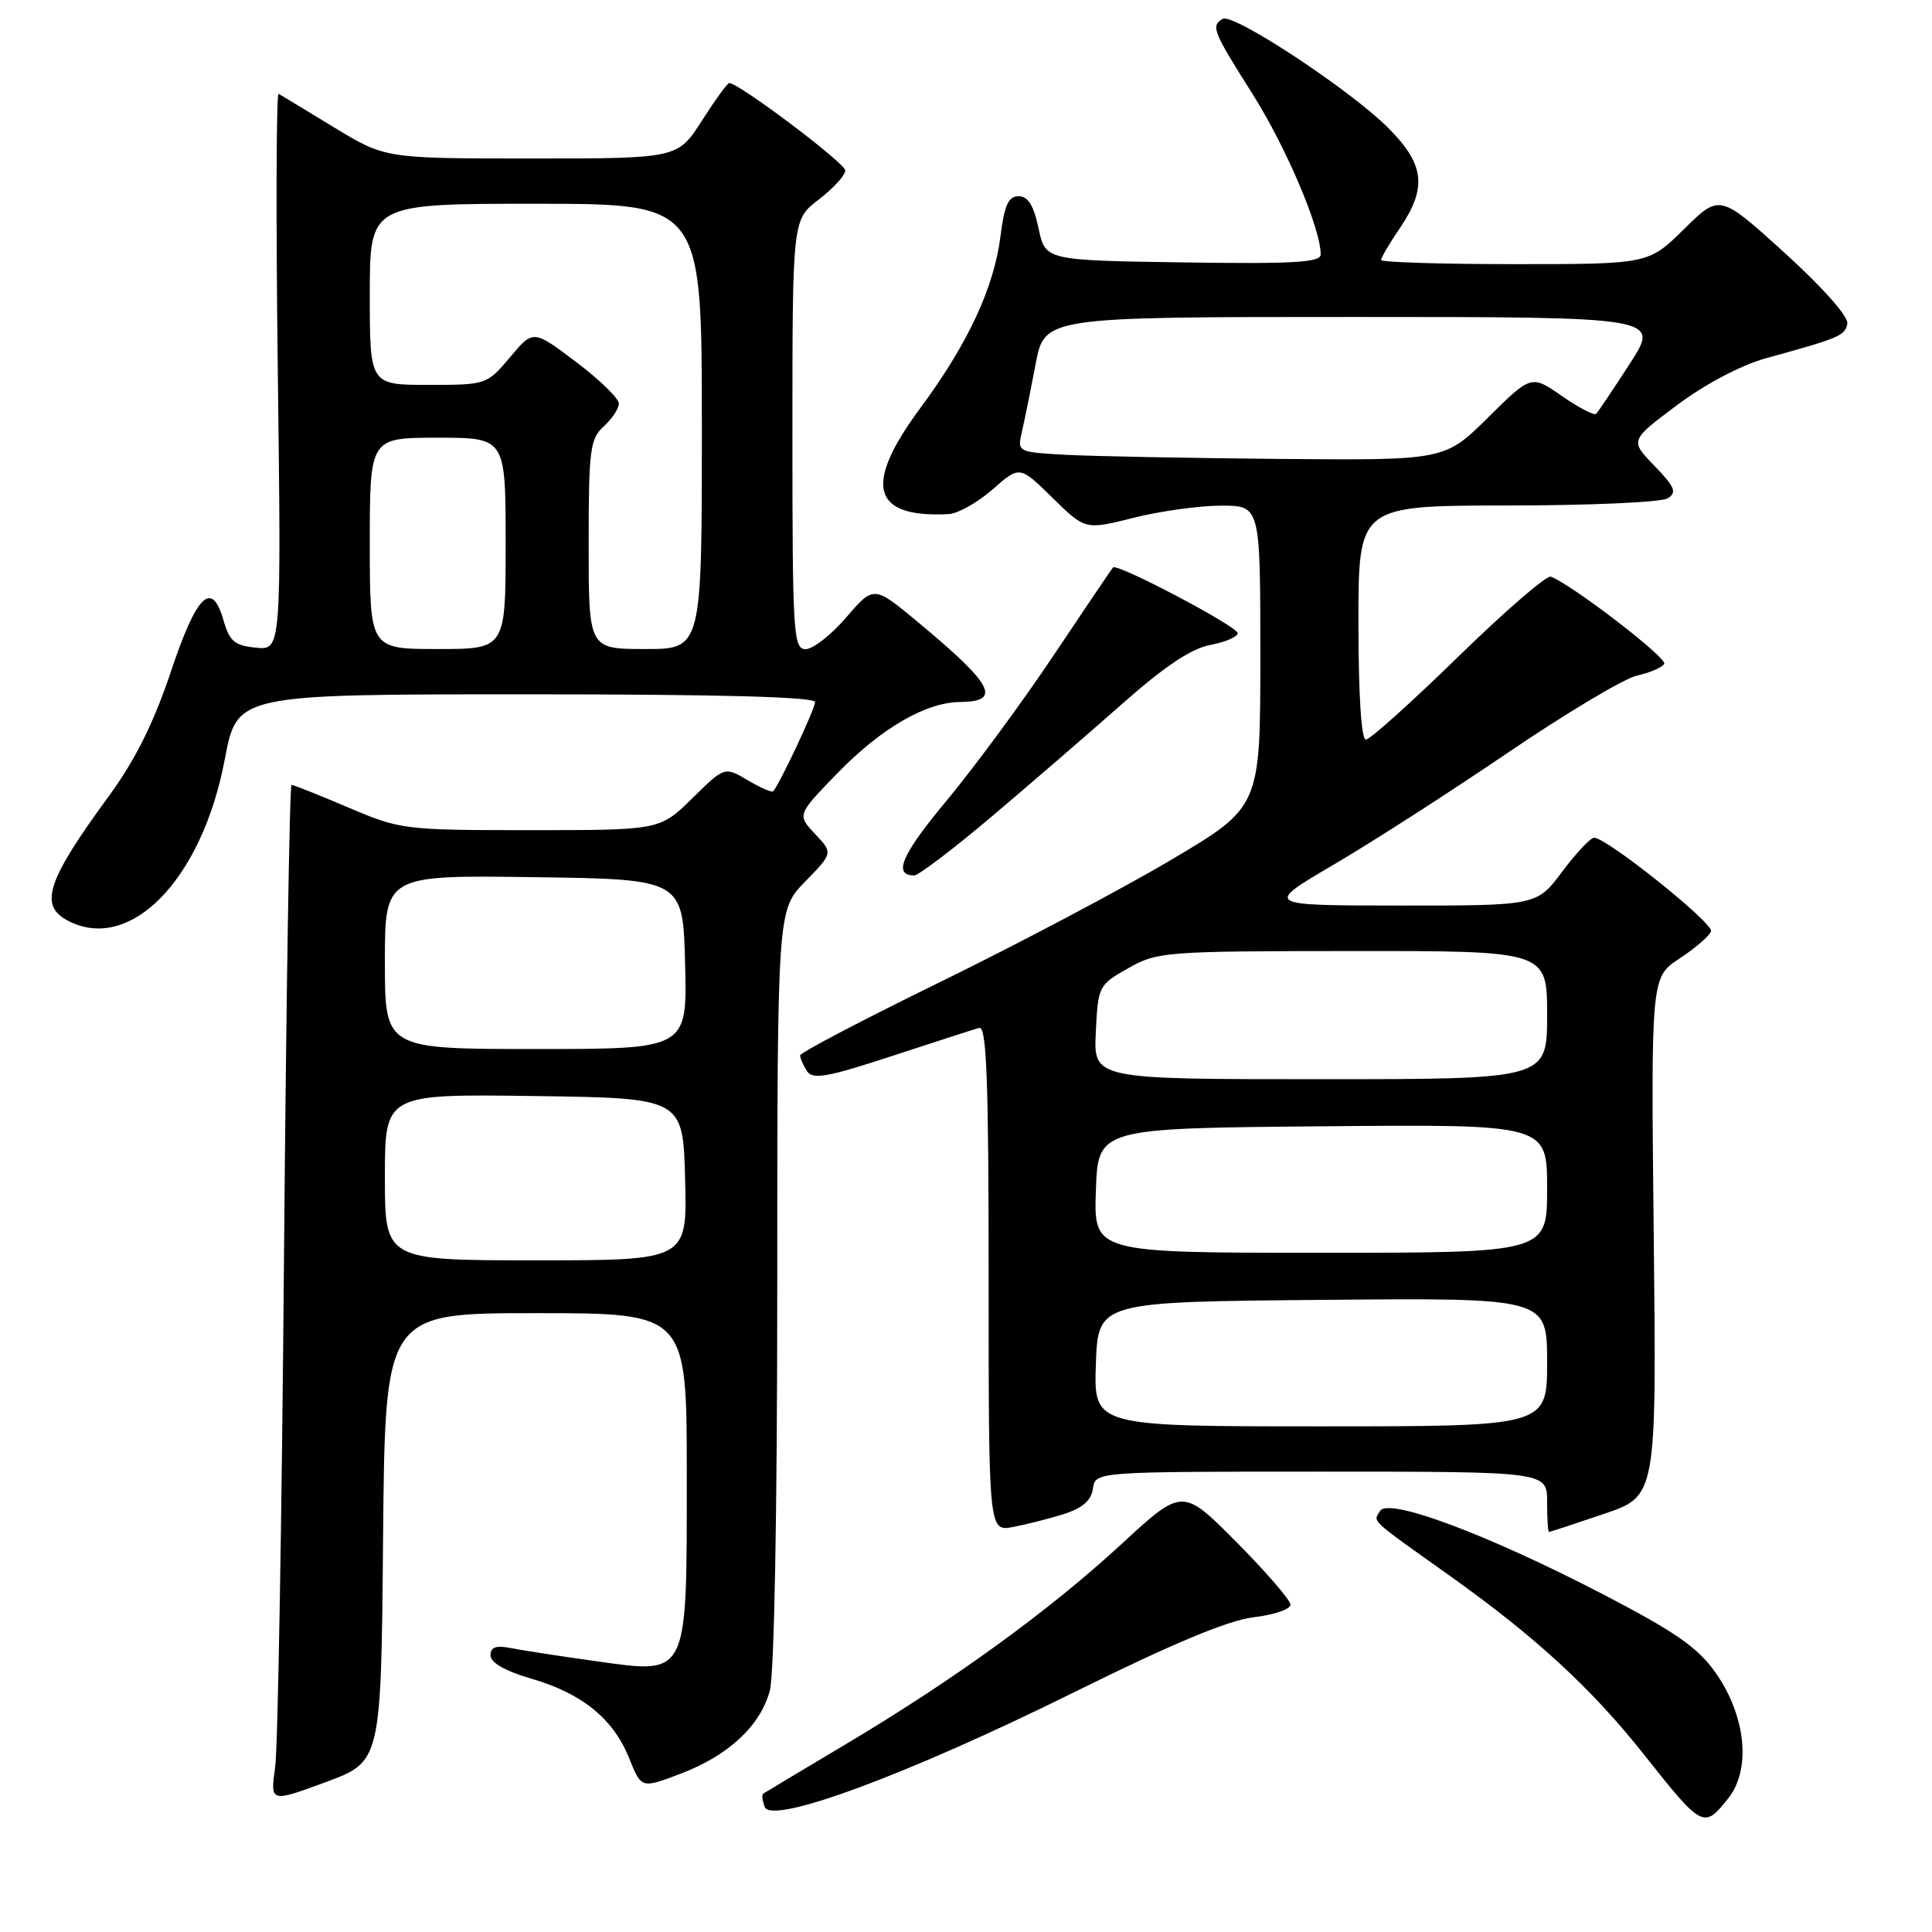 <?xml version="1.0" encoding="UTF-8" standalone="no"?>
<!DOCTYPE svg PUBLIC "-//W3C//DTD SVG 1.1//EN" "http://www.w3.org/Graphics/SVG/1.1/DTD/svg11.dtd" >
<svg xmlns="http://www.w3.org/2000/svg" xmlns:xlink="http://www.w3.org/1999/xlink" version="1.1" viewBox="0 0 256 256">
 <g >
 <path fill="currentColor"
d=" M 142.35 224.22 C 155.33 217.79 162.72 214.70 166.10 214.30 C 168.79 213.98 171.00 213.23 171.00 212.63 C 171.00 212.04 167.78 208.31 163.85 204.35 C 156.69 197.14 156.69 197.14 148.60 204.60 C 138.99 213.46 126.43 222.57 112.00 231.16 C 106.22 234.60 101.33 237.53 101.13 237.67 C 100.92 237.80 101.01 238.59 101.33 239.43 C 102.25 241.83 120.34 235.12 142.35 224.22 Z  M 229.03 238.25 C 232.05 234.42 231.34 227.38 227.35 221.68 C 225.00 218.32 222.07 216.28 212.46 211.28 C 197.18 203.34 183.99 198.40 182.88 200.20 C 181.94 201.71 181.27 201.09 192.22 208.88 C 203.51 216.93 210.94 223.77 217.83 232.48 C 225.60 242.29 225.77 242.37 229.03 238.25 Z  M 50.76 203.71 C 51.03 174.00 51.03 174.00 71.01 174.00 C 91.00 174.00 91.00 174.00 91.00 195.39 C 91.00 222.46 91.30 221.83 78.93 220.11 C 74.29 219.46 69.26 218.69 67.75 218.39 C 65.72 217.98 65.00 218.24 65.00 219.35 C 65.00 220.32 66.95 221.43 70.43 222.44 C 77.15 224.39 81.29 227.77 83.38 233.00 C 84.98 237.00 84.98 237.00 90.15 235.04 C 96.51 232.62 100.70 228.74 102.00 224.06 C 102.59 221.93 102.99 200.36 102.99 170.54 C 103.00 120.58 103.00 120.58 106.69 116.81 C 110.38 113.03 110.38 113.03 107.99 110.49 C 105.61 107.96 105.61 107.96 111.06 102.36 C 116.79 96.48 122.69 93.06 127.19 93.02 C 132.81 92.98 131.63 90.74 121.64 82.44 C 115.78 77.57 115.78 77.57 112.14 81.80 C 110.14 84.13 107.71 86.02 106.75 86.02 C 105.12 86.00 105.00 83.97 105.00 57.55 C 105.00 29.10 105.00 29.10 108.50 26.43 C 110.42 24.96 112.00 23.23 112.00 22.59 C 112.00 21.61 97.91 11.00 96.62 11.00 C 96.39 11.00 94.76 13.25 93.00 16.00 C 89.79 21.00 89.79 21.00 70.41 21.00 C 51.04 21.00 51.04 21.00 44.27 16.88 C 40.55 14.62 37.24 12.61 36.92 12.43 C 36.61 12.25 36.55 28.76 36.81 49.12 C 37.27 86.15 37.27 86.15 33.92 85.82 C 31.09 85.55 30.42 84.98 29.62 82.21 C 28.07 76.77 26.07 78.73 22.61 89.09 C 20.36 95.80 17.91 100.72 14.45 105.45 C 6.24 116.66 5.15 119.94 8.93 121.96 C 17.20 126.39 26.78 116.58 29.79 100.59 C 31.42 92.00 31.42 92.00 69.71 92.00 C 95.39 92.00 108.00 92.34 108.00 93.03 C 108.00 93.92 103.33 103.86 102.45 104.85 C 102.28 105.04 100.76 104.38 99.07 103.38 C 96.01 101.57 96.01 101.57 91.72 105.79 C 87.42 110.00 87.42 110.00 70.32 110.00 C 53.54 110.00 53.07 109.94 46.16 107.00 C 42.28 105.35 38.90 104.00 38.63 104.00 C 38.37 104.00 37.92 132.24 37.63 166.75 C 37.34 201.26 36.82 231.60 36.46 234.17 C 35.81 238.85 35.81 238.85 43.16 236.14 C 50.50 233.43 50.50 233.43 50.76 203.71 Z  M 141.00 200.61 C 143.44 199.83 144.60 198.82 144.82 197.25 C 145.14 195.00 145.14 195.00 175.07 195.00 C 205.00 195.00 205.00 195.00 205.00 199.00 C 205.00 201.20 205.11 203.00 205.25 202.99 C 205.39 202.99 208.65 201.92 212.50 200.61 C 219.50 198.25 219.50 198.25 219.13 163.87 C 218.76 129.49 218.76 129.49 222.56 127.00 C 224.65 125.62 226.53 124.00 226.72 123.40 C 227.06 122.32 212.90 111.00 211.22 111.00 C 210.75 111.00 208.85 113.03 207.00 115.50 C 203.63 120.00 203.63 120.00 185.56 119.99 C 167.50 119.98 167.50 119.98 176.70 114.58 C 181.76 111.62 192.19 104.91 199.87 99.69 C 207.56 94.47 215.22 89.89 216.91 89.52 C 218.60 89.15 220.22 88.45 220.52 87.97 C 220.98 87.22 208.43 77.56 205.50 76.41 C 204.95 76.19 199.43 80.96 193.23 87.01 C 187.04 93.05 181.53 98.00 180.98 98.00 C 180.38 98.00 180.00 92.01 180.00 82.50 C 180.00 67.00 180.00 67.00 199.75 66.98 C 210.61 66.98 220.17 66.55 220.99 66.03 C 222.23 65.25 221.93 64.52 219.22 61.72 C 215.96 58.36 215.96 58.36 222.23 53.67 C 225.98 50.87 230.71 48.38 234.00 47.47 C 243.77 44.78 244.48 44.48 244.78 42.89 C 244.96 41.97 241.55 38.12 236.48 33.51 C 227.87 25.70 227.87 25.70 223.15 30.35 C 218.43 35.00 218.43 35.00 200.72 35.00 C 190.97 35.00 183.00 34.75 183.00 34.45 C 183.00 34.14 184.12 32.24 185.50 30.21 C 189.13 24.87 188.77 21.77 183.94 16.94 C 178.88 11.88 163.36 1.66 162.00 2.50 C 160.44 3.47 160.68 4.08 165.95 12.43 C 170.43 19.51 175.00 30.27 175.00 33.72 C 175.00 34.78 171.40 34.99 156.75 34.77 C 138.51 34.50 138.51 34.50 137.61 30.25 C 136.97 27.22 136.22 26.00 134.97 26.00 C 133.62 26.00 133.08 27.18 132.57 31.31 C 131.72 38.11 128.22 45.61 121.96 54.05 C 114.35 64.32 115.51 68.65 125.72 68.12 C 126.93 68.05 129.55 66.58 131.52 64.85 C 135.11 61.69 135.11 61.69 139.46 65.96 C 143.80 70.22 143.80 70.22 150.21 68.61 C 153.74 67.72 158.96 67.00 161.81 67.00 C 167.00 67.00 167.00 67.00 167.00 86.97 C 167.00 106.94 167.00 106.94 155.12 113.97 C 148.59 117.84 134.86 125.09 124.62 130.10 C 114.38 135.11 106.01 139.49 106.02 139.85 C 106.02 140.21 106.43 141.14 106.92 141.91 C 107.67 143.09 109.54 142.76 118.16 139.94 C 123.85 138.07 129.06 136.39 129.75 136.20 C 130.73 135.93 131.00 143.05 131.00 169.40 C 131.00 202.95 131.00 202.95 134.25 202.33 C 136.04 201.99 139.07 201.22 141.00 200.61 Z  M 131.33 108.26 C 136.37 104.00 144.15 97.28 148.62 93.33 C 154.28 88.32 157.84 85.93 160.37 85.46 C 162.37 85.08 164.00 84.38 164.00 83.90 C 164.00 83.02 148.06 74.60 147.48 75.19 C 147.32 75.36 143.78 80.59 139.62 86.82 C 135.46 93.04 129.09 101.69 125.46 106.05 C 119.48 113.22 118.27 116.00 121.14 116.00 C 121.70 116.00 126.29 112.52 131.33 108.26 Z  M 51.00 155.98 C 51.00 144.96 51.00 144.96 70.75 145.23 C 90.50 145.50 90.50 145.50 90.78 156.25 C 91.07 167.00 91.07 167.00 71.03 167.00 C 51.00 167.00 51.00 167.00 51.00 155.98 Z  M 51.00 127.48 C 51.00 115.96 51.00 115.96 70.75 116.23 C 90.50 116.50 90.50 116.50 90.78 127.75 C 91.07 139.00 91.07 139.00 71.03 139.00 C 51.00 139.00 51.00 139.00 51.00 127.48 Z  M 49.00 72.00 C 49.00 58.00 49.00 58.00 58.00 58.00 C 67.00 58.00 67.00 58.00 67.00 72.00 C 67.00 86.00 67.00 86.00 58.00 86.00 C 49.00 86.00 49.00 86.00 49.00 72.00 Z  M 78.00 72.15 C 78.00 59.58 78.18 58.14 80.00 56.50 C 81.10 55.50 82.00 54.14 82.00 53.47 C 82.00 52.79 79.45 50.31 76.33 47.96 C 70.65 43.67 70.65 43.67 67.58 47.34 C 64.52 50.97 64.45 51.00 56.75 51.00 C 49.00 51.00 49.00 51.00 49.00 39.00 C 49.00 27.00 49.00 27.00 71.00 27.00 C 93.00 27.00 93.00 27.00 93.00 56.50 C 93.00 86.00 93.00 86.00 85.50 86.00 C 78.00 86.00 78.00 86.00 78.00 72.15 Z  M 145.21 180.75 C 145.50 172.50 145.50 172.50 175.25 172.24 C 205.00 171.97 205.00 171.97 205.00 180.49 C 205.00 189.00 205.00 189.00 174.96 189.00 C 144.92 189.00 144.92 189.00 145.21 180.75 Z  M 145.21 157.75 C 145.50 149.50 145.50 149.50 175.25 149.24 C 205.00 148.97 205.00 148.97 205.00 157.49 C 205.00 166.00 205.00 166.00 174.96 166.00 C 144.92 166.00 144.92 166.00 145.21 157.75 Z  M 145.20 136.78 C 145.49 130.67 145.57 130.51 149.50 128.29 C 153.36 126.11 154.37 126.03 179.25 126.02 C 205.00 126.00 205.00 126.00 205.00 134.50 C 205.00 143.00 205.00 143.00 174.95 143.00 C 144.90 143.00 144.90 143.00 145.20 136.78 Z  M 141.14 60.26 C 134.81 59.90 134.79 59.89 135.41 57.20 C 135.76 55.71 136.57 51.69 137.22 48.25 C 138.41 42.00 138.41 42.00 179.18 42.00 C 219.96 42.00 219.96 42.00 215.96 48.19 C 213.76 51.59 211.75 54.58 211.50 54.84 C 211.24 55.09 209.21 54.03 206.97 52.48 C 202.90 49.66 202.90 49.66 197.17 55.33 C 191.44 61.00 191.44 61.00 169.47 60.81 C 157.39 60.70 144.64 60.45 141.14 60.26 Z "/>
</g>
</svg>
